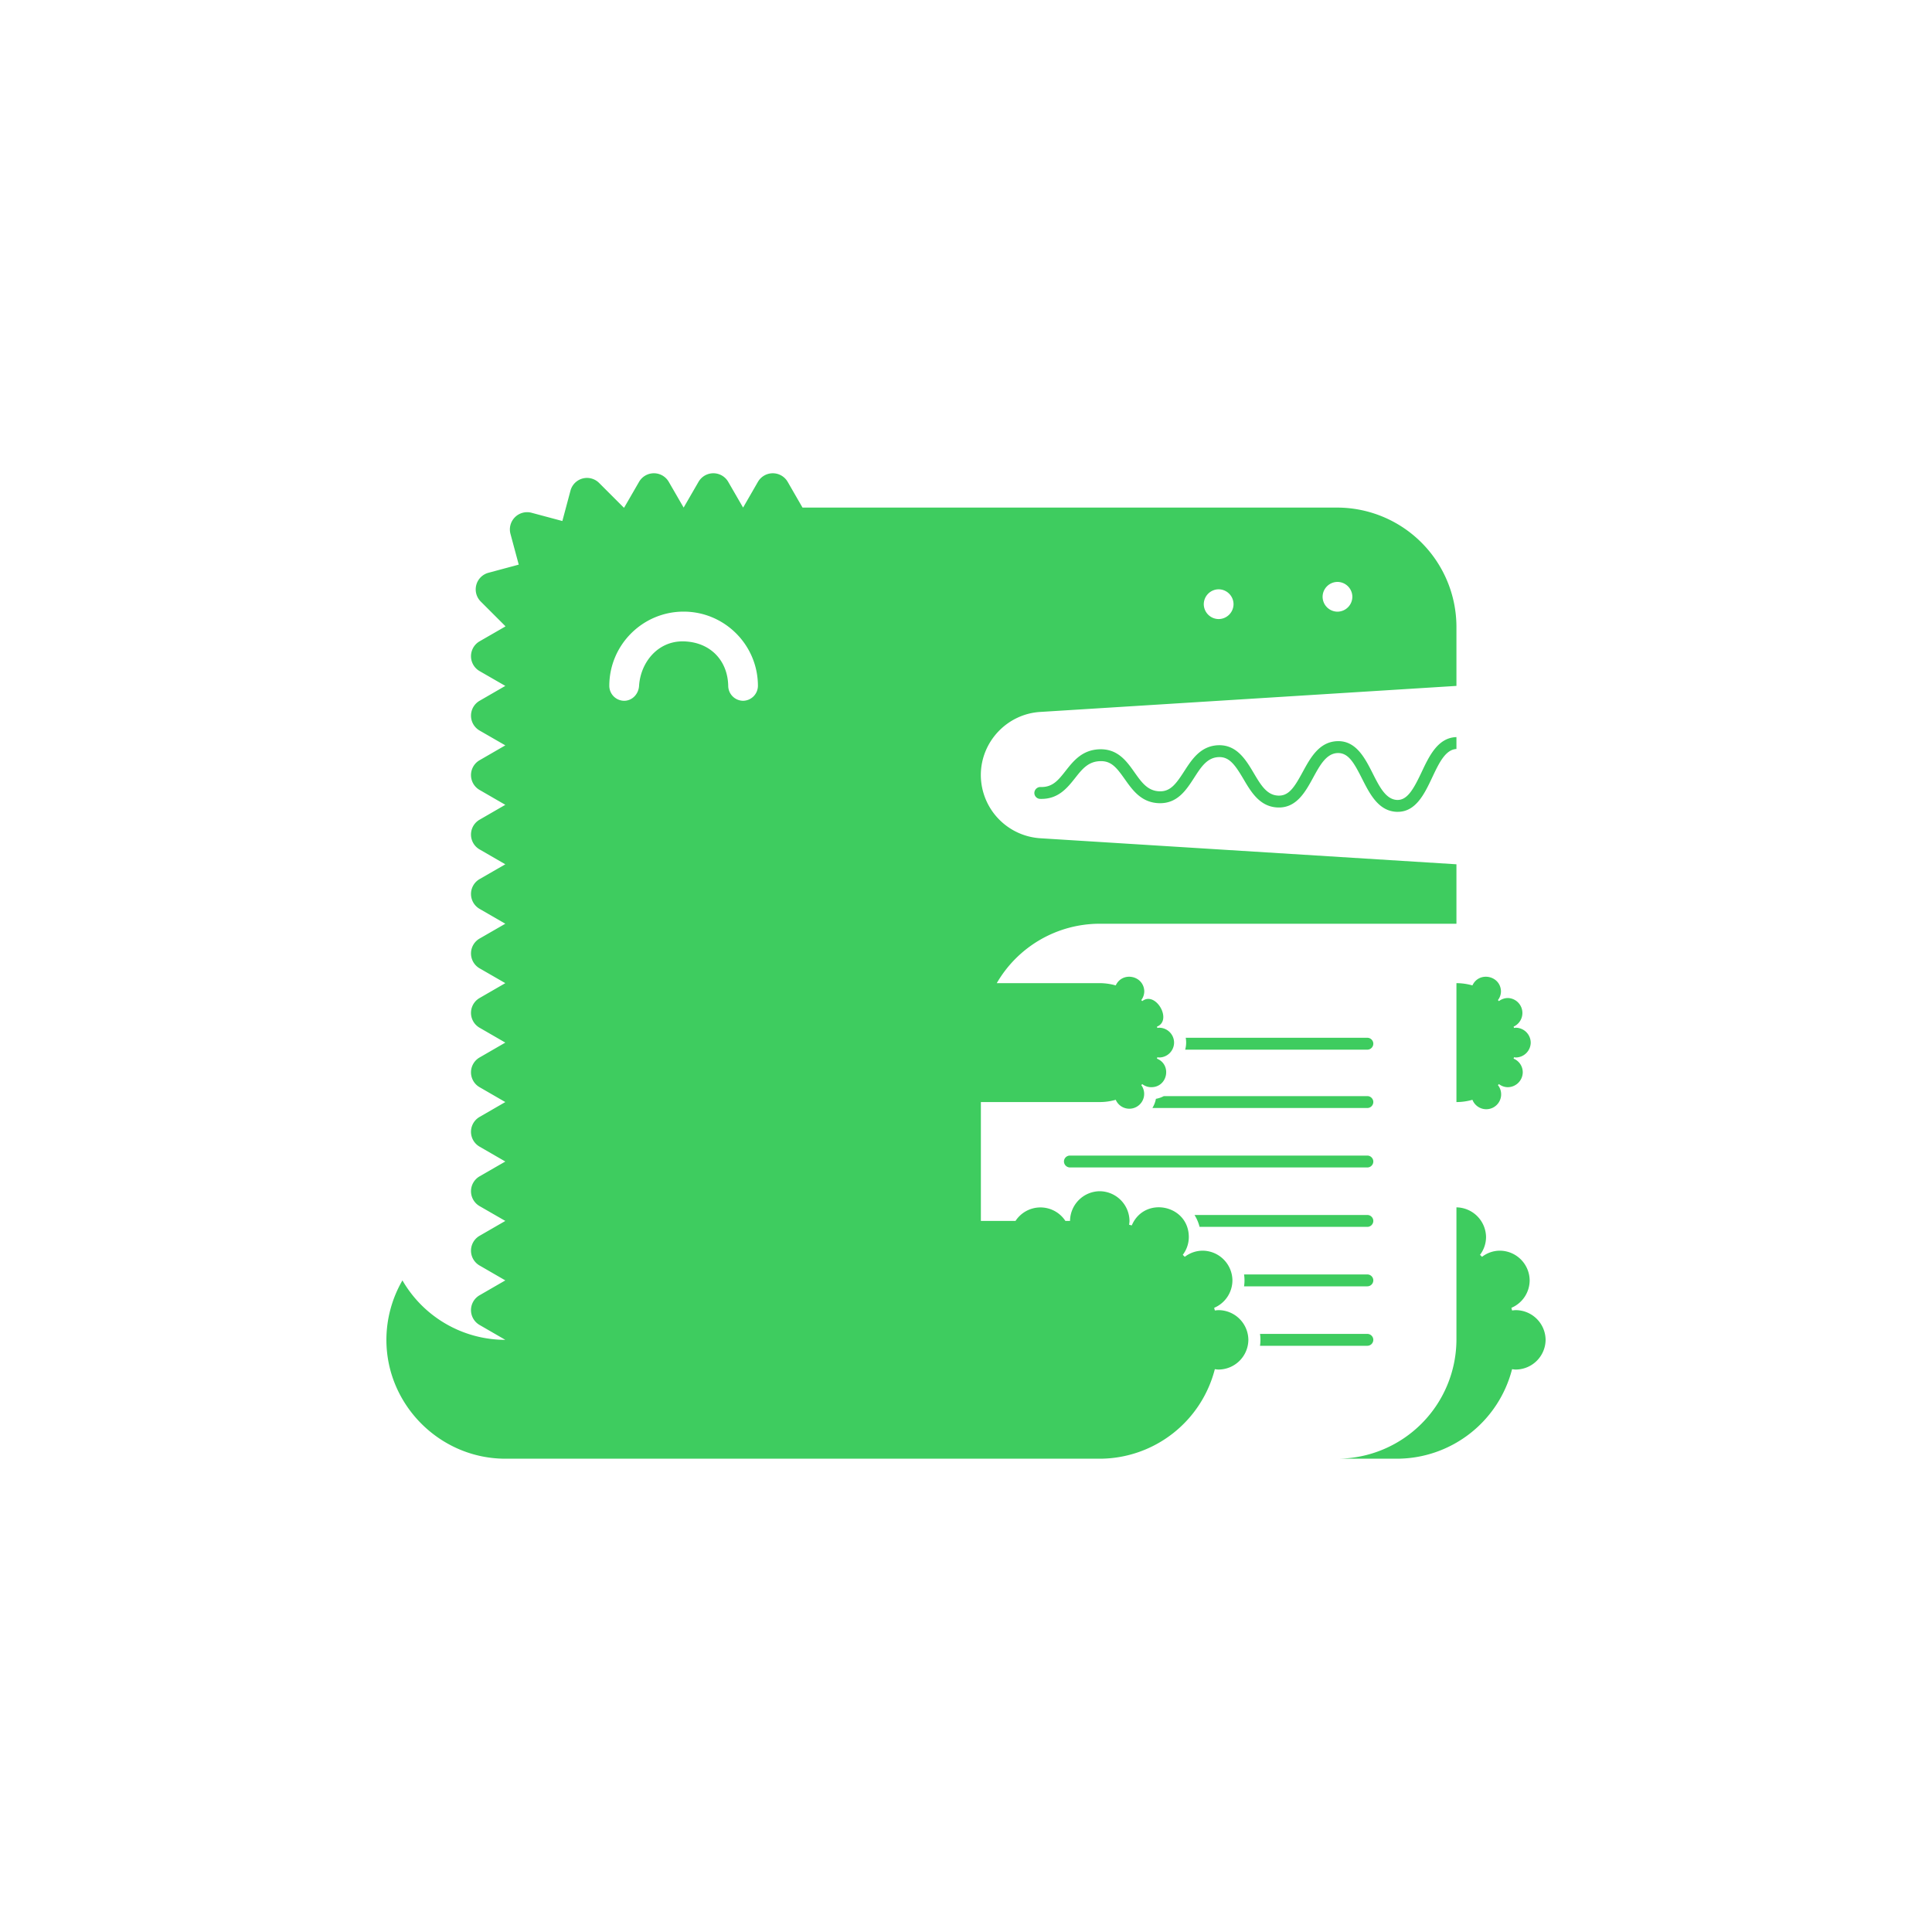 <?xml version="1.0" encoding="utf-8"?>
<svg role="img" viewBox="0 0 24 24" xmlns="http://www.w3.org/2000/svg">
	<title>Docusaurus</title>
	<path d="M2.462 22.201h12.321a2.466 2.466 0 0 0 2.369-1.854c.026.004.052.008.079.008a.621.621 0 0 0 .615-.615.621.621 0 0 0-.615-.615c-.027 0-.053.004-.079.007l-.014-.055a.62.62 0 0 0 .378-.568.621.621 0 0 0-.615-.615.608.608 0 0 0-.371.127l-.042-.041a.606.606 0 0 0 .125-.368c0-.67-.919-.858-1.181-.241l-.055-.014c.003-.026.008-.052.008-.079a.622.622 0 0 0-.616-.615.621.621 0 0 0-.615.615h-.096a.617.617 0 0 0-1.033 0h-.717v-2.461h2.461c.115 0 .226-.017.331-.047a.307.307 0 1 0 .529-.304l.02-.021c.052.04.116.064.186.064h.002c.337 0 .428-.463.117-.591l.007-.028c.013.001.026.004.039.004a.31.31 0 0 0 .308-.308.31.31 0 0 0-.308-.308c-.013 0-.026.003-.039.004a.28.28 0 0 1-.007-.027c.327-.13-.028-.745-.305-.528l-.02-.021a.307.307 0 0 0 .062-.184c-.011-.326-.454-.416-.591-.12a1.238 1.238 0 0 0-.32-.047h-2.143a2.465 2.465 0 0 1 2.132-1.23h7.385V9.894l-8.618-.539a1.315 1.315 0 0 1-1.229-1.308c0-.688.542-1.265 1.229-1.307l8.618-.539v-1.23a2.473 2.473 0 0 0-2.462-2.462H8.615l-.307-.533a.356.356 0 0 0-.616 0l-.307.533-.308-.533a.355.355 0 0 0-.615 0l-.308.533-.308-.533a.355.355 0 0 0-.615 0l-.308.533-.008.001-.51-.51a.354.354 0 0 0-.594.159l-.168.628-.639-.171a.357.357 0 0 0-.436.435l.172.639-.628.169a.356.356 0 0 0-.16.594l.51.51v.008l-.533.307a.356.356 0 0 0 0 .616l.533.307-.533.308a.356.356 0 0 0 0 .616l.533.307-.533.308a.355.355 0 0 0 0 .615l.533.308-.533.308a.355.355 0 0 0 0 .615l.533.308-.533.307a.356.356 0 0 0 0 .616l.533.308-.533.307a.356.356 0 0 0 0 .616l.533.307-.533.308a.355.355 0 0 0 0 .615l.533.308-.533.308a.355.355 0 0 0 0 .615l.533.308-.533.308a.355.355 0 0 0 0 .615l.533.308-.533.307a.356.356 0 0 0 0 .616l.533.307-.533.308a.355.355 0 0 0 0 .615l.533.308-.533.308a.355.355 0 0 0 0 .615l.533.308a2.463 2.463 0 0 1-2.13-1.231A2.465 2.465 0 0 0 0 19.74c0 1.35 1.112 2.46 2.462 2.461zm19.692-5.204v2.743a2.473 2.473 0 0 1-2.461 2.461h-.001 1.231a2.466 2.466 0 0 0 2.383-1.854c.026.004.052.008.079.008A.621.621 0 0 0 24 19.74a.621.621 0 0 0-.615-.615c-.027 0-.053.004-.079.007l-.014-.055a.62.62 0 0 0 .378-.568.621.621 0 0 0-.615-.615.608.608 0 0 0-.371.127l-.042-.041a.612.612 0 0 0 .125-.368.623.623 0 0 0-.613-.615zm-4.067 2.62h2.223c.067 0 .123.056.123.123a.124.124 0 0 1-.123.123h-2.223a.845.845 0 0 0 0-.246zm-.33-1.231h2.553c.067 0 .123.056.123.123a.124.124 0 0 1-.123.123h-2.553a.845.845 0 0 0 0-.246zm-1.026-1.231h3.579c.067 0 .123.056.123.123a.124.124 0 0 1-.123.123h-3.474a.85.85 0 0 0-.105-.246zm3.579-.984h-6.159a.126.126 0 0 1-.123-.123c0-.068.056-.123.123-.123h6.159c.067 0 .123.056.123.123a.124.124 0 0 1-.123.123zm1.844-3.816v2.462c.115 0 .225-.017.331-.047a.308.308 0 1 0 .528-.304l.021-.021c.052.04.116.064.186.064a.312.312 0 0 0 .307-.308.306.306 0 0 0-.189-.283l.007-.028c.013.001.026.004.04.004a.312.312 0 0 0 .307-.308.312.312 0 0 0-.307-.308c-.014 0-.027.003-.04.004l-.007-.027a.31.31 0 0 0-.118-.592.306.306 0 0 0-.186.064l-.021-.021a.3.3 0 0 0 .063-.184c-.011-.326-.454-.416-.591-.12a1.24 1.24 0 0 0-.321-.047zm-6.059 2.339h4.215c.067 0 .123.056.123.123a.124.124 0 0 1-.123.123h-4.451a.564.564 0 0 0 .073-.19.553.553 0 0 0 .163-.056zm.454-1.208h3.761c.067 0 .123.056.123.123a.124.124 0 0 1-.123.123h-3.772a.552.552 0 0 0 .011-.246zm5.605-6.225h-.004c-.381.013-.561.393-.719.729-.166.35-.294.578-.504.572-.233-.009-.366-.271-.506-.549-.162-.32-.347-.682-.734-.668-.375.013-.556.344-.715.636-.169.311-.285.5-.507.491-.237-.008-.363-.222-.509-.469-.163-.275-.351-.585-.731-.574-.368.013-.549.294-.709.542-.169.262-.287.421-.513.412-.243-.009-.368-.186-.513-.391-.163-.231-.347-.491-.726-.479-.36.013-.541.243-.701.446-.151.192-.27.344-.52.335h-.005a.126.126 0 0 0-.123.123c0 .066.053.121.119.123.371.012.559-.222.723-.429.145-.184.27-.343.516-.352.237-.01.348.138.516.375.16.226.341.482.705.495.382.013.566-.273.729-.525.145-.226.271-.421.511-.429.22-.008.34.166.51.453.159.271.34.577.712.59.385.014.57-.322.732-.619.14-.257.273-.5.507-.508.221-.005.336.196.506.533.159.314.339.67.717.684h.021c.377 0 .556-.378.714-.713.14-.297.273-.576.501-.588zM7.385 6.509a.312.312 0 0 1-.308-.308c-.01-.532-.378-.911-.927-.922-.528-.011-.888.432-.919.922-.011.168-.139.307-.308.308a.31.31 0 0 1-.308-.308c0-.848.69-1.538 1.539-1.538.848 0 1.538.69 1.538 1.538a.312.312 0 0 1-.307.308zm9.846-2.308a.31.31 0 0 1 .308.308.31.31 0 0 1-.308.308.31.31 0 0 1-.308-.308.31.31 0 0 1 .308-.308zm2.461-.153a.31.31 0 0 1 .307.308.31.31 0 0 1-.308.308h-.001a.31.31 0 0 1-.307-.308.31.31 0 0 1 .308-.308z" transform="translate(4.8, 4.8) scale(0.6)" fill="#3ECC5F"></path>
</svg>